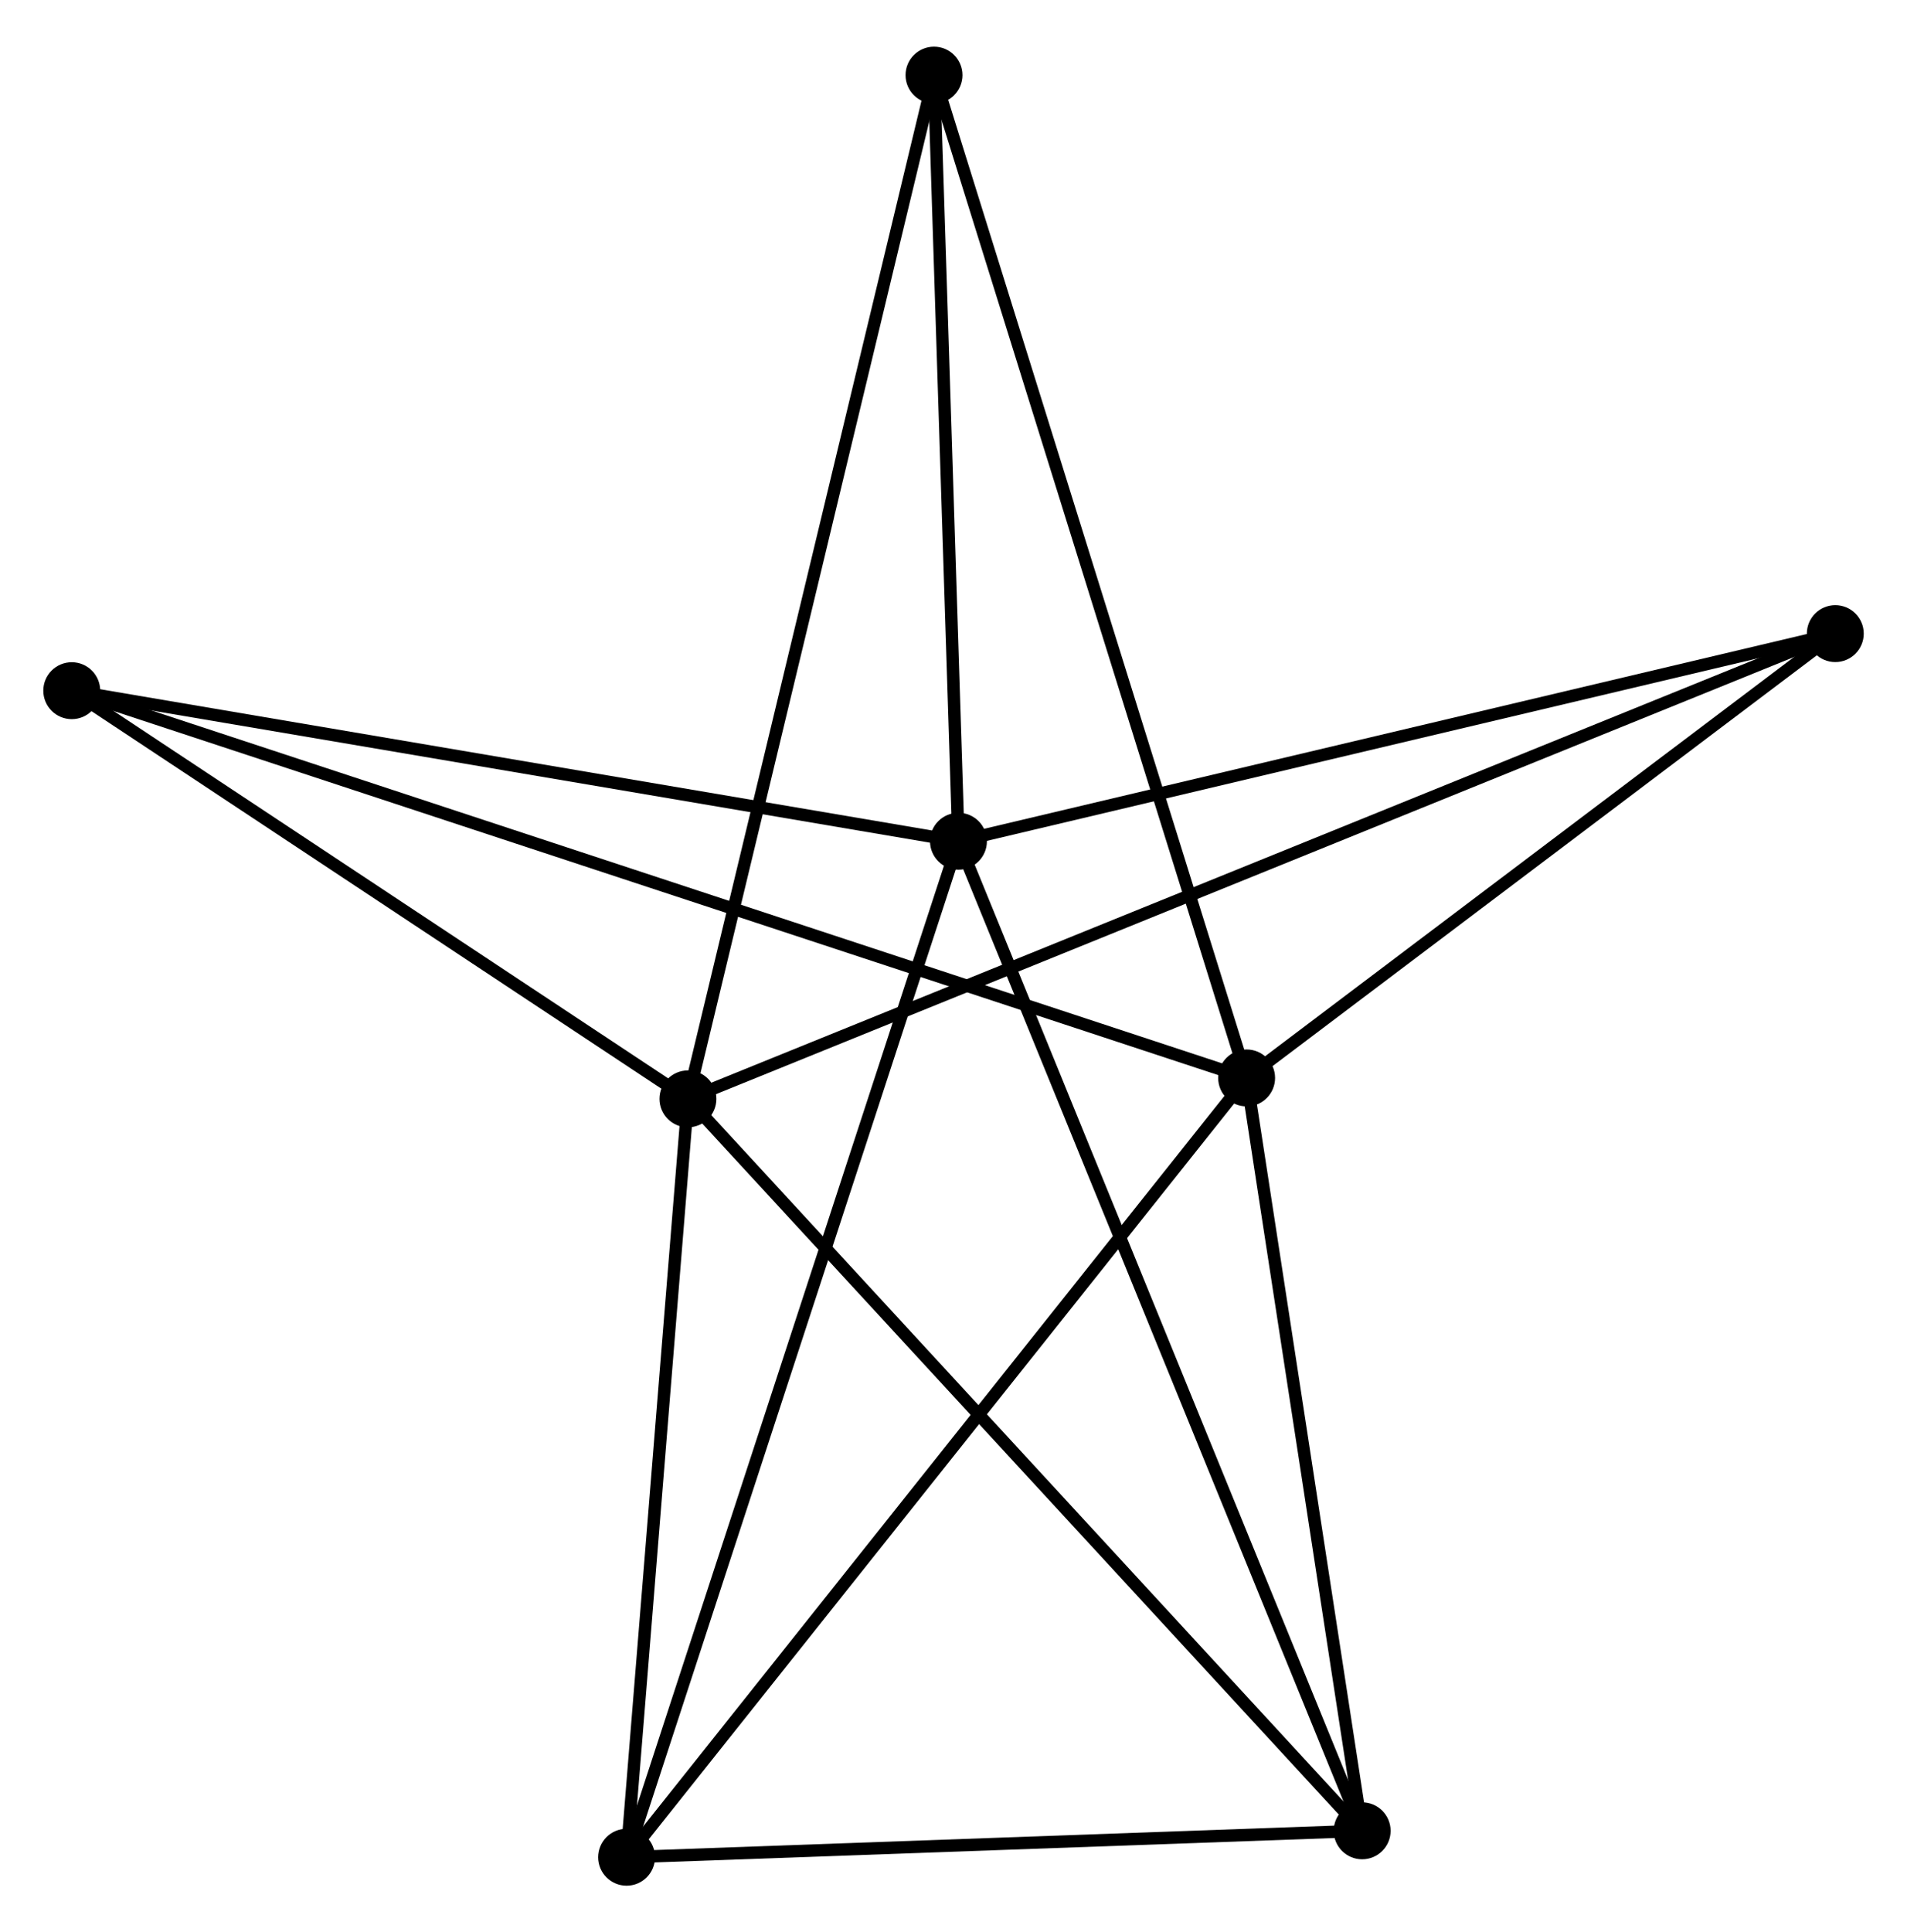 <?xml version="1.0" encoding="UTF-8" standalone="no"?>
<!DOCTYPE svg PUBLIC "-//W3C//DTD SVG 1.1//EN"
 "http://www.w3.org/Graphics/SVG/1.1/DTD/svg11.dtd">
<!-- Generated by graphviz version 2.36.0 (20140111.2315)
 -->
<!-- Title: %3 Pages: 1 -->
<svg width="154pt" height="156pt"
 viewBox="0.00 0.00 154.15 155.61" xmlns="http://www.w3.org/2000/svg" xmlns:xlink="http://www.w3.org/1999/xlink">
<g id="graph0" class="graph" transform="scale(1 1) rotate(0) translate(4 151.611)">
<title>%3</title>
<!-- 0 -->
<g id="node1" class="node"><title>0</title>
<ellipse fill="black" stroke="black" cx="51.608" cy="-63.084" rx="1.8" ry="1.8"/>
</g>
<!-- 3 -->
<g id="node2" class="node"><title>3</title>
<ellipse fill="black" stroke="black" cx="106.109" cy="-3.935" rx="1.8" ry="1.8"/>
</g>
<!-- 0&#45;&#45;3 -->
<g id="edge1" class="edge"><title>0&#45;&#45;3</title>
<path fill="none" stroke="black" d="M52.955,-61.621C60.43,-53.509 96.753,-14.089 104.609,-5.563"/>
</g>
<!-- 4 -->
<g id="node3" class="node"><title>4</title>
<ellipse fill="black" stroke="black" cx="46.65" cy="-1.8" rx="1.8" ry="1.8"/>
</g>
<!-- 0&#45;&#45;4 -->
<g id="edge2" class="edge"><title>0&#45;&#45;4</title>
<path fill="none" stroke="black" d="M51.443,-61.045C50.69,-51.74 47.585,-13.359 46.82,-3.91"/>
</g>
<!-- 5 -->
<g id="node4" class="node"><title>5</title>
<ellipse fill="black" stroke="black" cx="1.8" cy="-96.069" rx="1.8" ry="1.8"/>
</g>
<!-- 0&#45;&#45;5 -->
<g id="edge3" class="edge"><title>0&#45;&#45;5</title>
<path fill="none" stroke="black" d="M49.951,-64.181C42.389,-69.189 11.195,-89.847 3.514,-94.934"/>
</g>
<!-- 6 -->
<g id="node5" class="node"><title>6</title>
<ellipse fill="black" stroke="black" cx="144.354" cy="-100.68" rx="1.8" ry="1.8"/>
</g>
<!-- 0&#45;&#45;6 -->
<g id="edge4" class="edge"><title>0&#45;&#45;6</title>
<path fill="none" stroke="black" d="M53.545,-63.869C65.615,-68.762 130.389,-95.019 142.428,-99.899"/>
</g>
<!-- 7 -->
<g id="node6" class="node"><title>7</title>
<ellipse fill="black" stroke="black" cx="71.499" cy="-145.811" rx="1.8" ry="1.8"/>
</g>
<!-- 0&#45;&#45;7 -->
<g id="edge5" class="edge"><title>0&#45;&#45;7</title>
<path fill="none" stroke="black" d="M52.1,-65.129C54.852,-76.574 68.317,-132.579 71.024,-143.837"/>
</g>
<!-- 3&#45;&#45;4 -->
<g id="edge16" class="edge"><title>3&#45;&#45;4</title>
<path fill="none" stroke="black" d="M104.131,-3.864C95.103,-3.54 57.865,-2.203 48.696,-1.873"/>
</g>
<!-- 1 -->
<g id="node7" class="node"><title>1</title>
<ellipse fill="black" stroke="black" cx="73.476" cy="-83.902" rx="1.8" ry="1.8"/>
</g>
<!-- 1&#45;&#45;3 -->
<g id="edge6" class="edge"><title>1&#45;&#45;3</title>
<path fill="none" stroke="black" d="M74.157,-82.232C78.368,-71.914 100.804,-16.936 105.318,-5.874"/>
</g>
<!-- 1&#45;&#45;4 -->
<g id="edge7" class="edge"><title>1&#45;&#45;4</title>
<path fill="none" stroke="black" d="M72.915,-82.187C69.454,-71.594 51.011,-15.148 47.3,-3.791"/>
</g>
<!-- 1&#45;&#45;5 -->
<g id="edge8" class="edge"><title>1&#45;&#45;5</title>
<path fill="none" stroke="black" d="M71.408,-84.253C60.941,-86.03 13.904,-94.014 3.74,-95.74"/>
</g>
<!-- 1&#45;&#45;6 -->
<g id="edge9" class="edge"><title>1&#45;&#45;6</title>
<path fill="none" stroke="black" d="M75.228,-84.317C84.949,-86.618 132.186,-97.799 142.403,-100.218"/>
</g>
<!-- 1&#45;&#45;7 -->
<g id="edge10" class="edge"><title>1&#45;&#45;7</title>
<path fill="none" stroke="black" d="M73.41,-85.962C73.11,-95.361 71.872,-134.134 71.567,-143.68"/>
</g>
<!-- 2 -->
<g id="node8" class="node"><title>2</title>
<ellipse fill="black" stroke="black" cx="96.769" cy="-64.775" rx="1.8" ry="1.8"/>
</g>
<!-- 2&#45;&#45;3 -->
<g id="edge11" class="edge"><title>2&#45;&#45;3</title>
<path fill="none" stroke="black" d="M97.08,-62.751C98.498,-53.513 104.348,-15.411 105.788,-6.029"/>
</g>
<!-- 2&#45;&#45;4 -->
<g id="edge12" class="edge"><title>2&#45;&#45;4</title>
<path fill="none" stroke="black" d="M95.53,-63.218C88.656,-54.581 55.254,-12.611 48.029,-3.534"/>
</g>
<!-- 2&#45;&#45;5 -->
<g id="edge13" class="edge"><title>2&#45;&#45;5</title>
<path fill="none" stroke="black" d="M94.785,-65.428C82.426,-69.501 16.1,-91.357 3.773,-95.419"/>
</g>
<!-- 2&#45;&#45;6 -->
<g id="edge14" class="edge"><title>2&#45;&#45;6</title>
<path fill="none" stroke="black" d="M98.352,-65.969C105.577,-71.421 135.378,-93.907 142.716,-99.444"/>
</g>
<!-- 2&#45;&#45;7 -->
<g id="edge15" class="edge"><title>2&#45;&#45;7</title>
<path fill="none" stroke="black" d="M96.144,-66.778C92.648,-77.989 75.541,-132.85 72.102,-143.878"/>
</g>
</g>
</svg>
